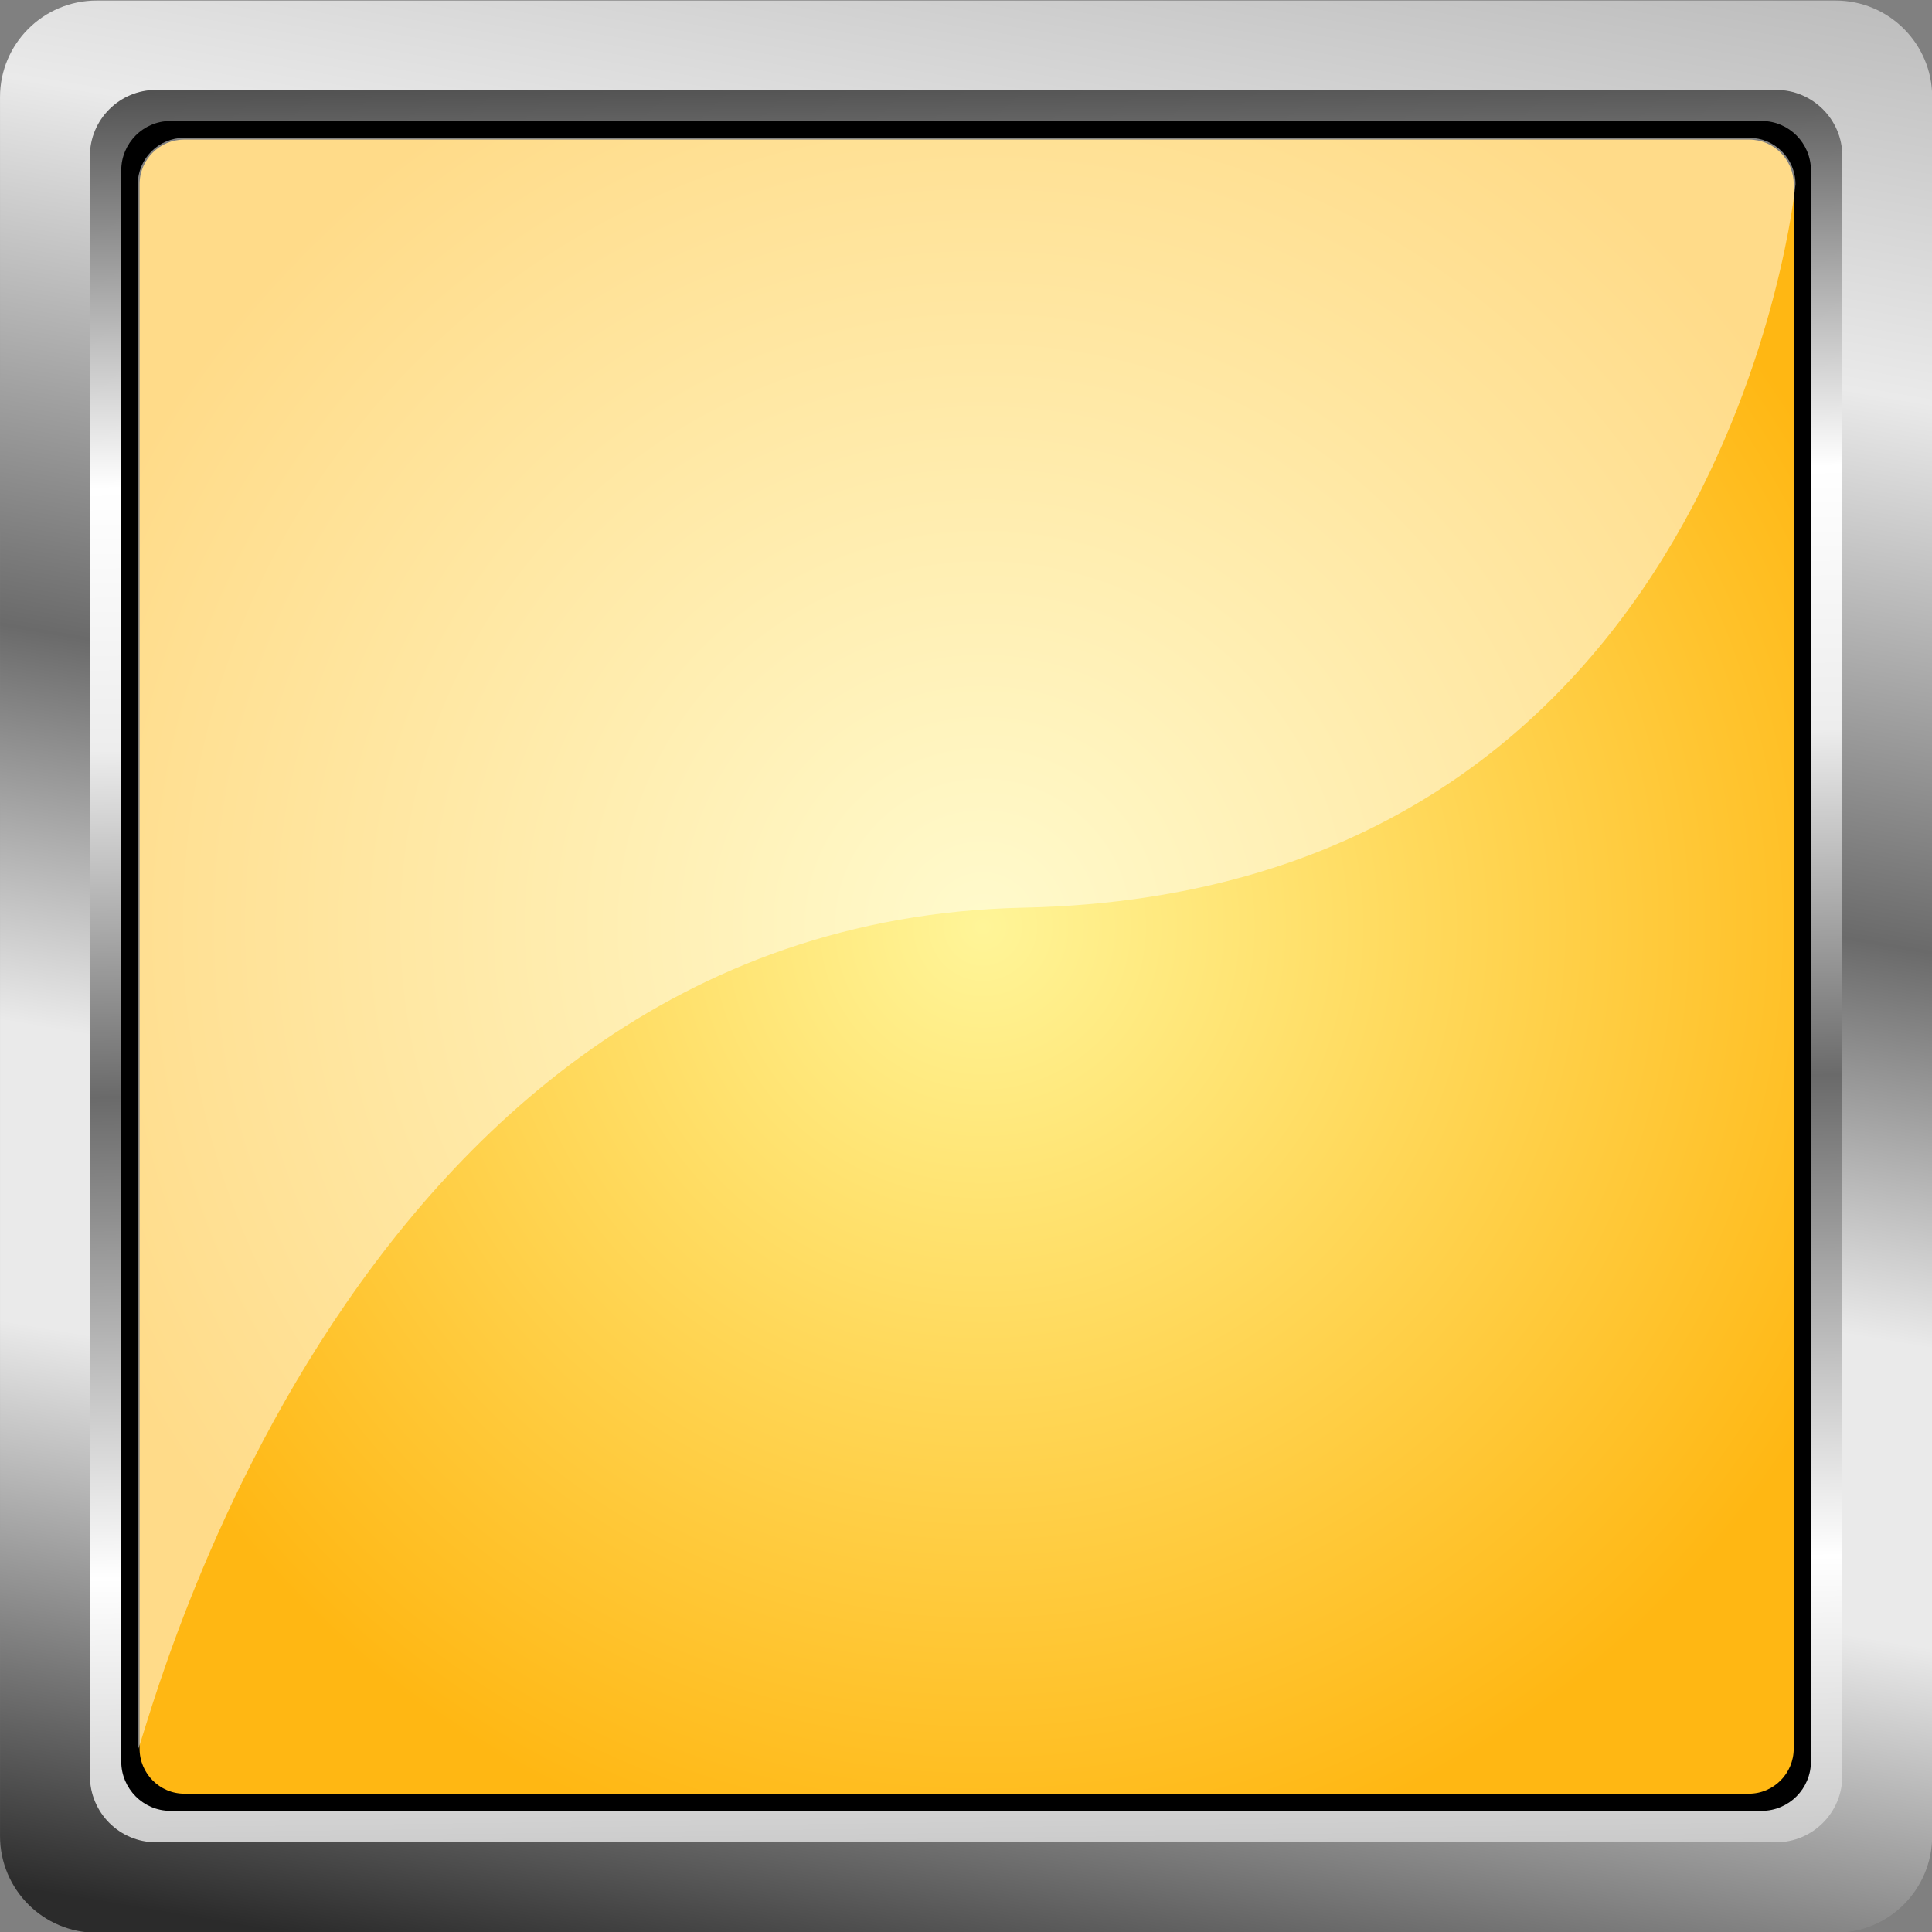 <?xml version="1.0" encoding="UTF-8" standalone="no"?>
<svg
   xmlns:dc="http://purl.org/dc/elements/1.1/"
   xmlns:cc="http://creativecommons.org/ns#"
   xmlns:rdf="http://www.w3.org/1999/02/22-rdf-syntax-ns#"
   xmlns:svg="http://www.w3.org/2000/svg"
   xmlns="http://www.w3.org/2000/svg"
   xmlns:sodipodi="http://sodipodi.sourceforge.net/DTD/sodipodi-0.dtd"
   xmlns:inkscape="http://www.inkscape.org/namespaces/inkscape"
   version="1.1"
   y="0px"
   x="0px"
   viewBox="0 0 2000 2000"
   id="svg7472"
   sodipodi:docname="yellow.svg"
   inkscape:version="0.92.2 5c3e80d, 2017-08-06">
  <rect x="0" y="0" width="2000" height="2000" fill="#808080" stroke="none"/>
  <sodipodi:namedview
     pagecolor="#ffffff"
     bordercolor="#666666"
     borderopacity="1"
     objecttolerance="10"
     gridtolerance="10"
     guidetolerance="10"
     inkscape:pageopacity="0"
     inkscape:pageshadow="2"
     inkscape:window-width="1920"
     inkscape:window-height="1003"
     id="namedview7474"
     showgrid="false"
     showguides="false"
     inkscape:zoom="0.35355339"
     inkscape:cx="389.23622"
     inkscape:cy="920"
     inkscape:window-x="0"
     inkscape:window-y="0"
     inkscape:window-maximized="1"
     inkscape:current-layer="svg7472" />
  <g
     id="g7195"
     transform="matrix(3.7,0,0,3.7,-274.088,-5042.175)">
    <path
       inkscape:connector-curvature="0"
       style="fill:url(#Gradient_7)"
       id="path7177"
       d="m 101.11,1362.9 h 486.53 c 14.93,0 27.03,12.1 27.03,27 v 486.5 c 0,15 -12.1,27.1 -27.03,27.1 H 101.11 c -14.924,0 -27.026,-12.1 -27.026,-27.1 v -486.5 c 0,-14.9 12.102,-27 27.026,-27 z" />
    <path
       inkscape:connector-curvature="0"
       style="fill:url(#Gradient_8)"
       id="path7179"
       d="m 117.76,1387.9 h 453.23 c 10.24,0 18.54,8.3 18.54,18.5 v 453.2 c 0,10.3 -8.3,18.6 -18.54,18.6 H 117.76 c -10.24,0 -18.535,-8.3 -18.535,-18.6 v -453.2 c 0,-10.2 8.295,-18.5 18.535,-18.5 z" />
    <g
       id="g7185">
      <path
         style="fill:#000000"
         inkscape:connector-curvature="0"
         id="path7181"
         d="m 121.74,1397.1 h 445.27 c 7.31,0 13.24,6 13.24,13.3 v 445.2 c 0,7.3 -5.93,13.3 -13.24,13.3 H 121.74 c -7.31,0 -13.24,-6 -13.24,-13.3 v -445.2 c 0,-7.3 5.93,-13.3 13.24,-13.3 z" />
      <path
         style="fill-opacity:0;stroke:#000000"
         inkscape:connector-curvature="0"
         id="path7183"
         d="m 121.74,1397.1 h 445.27 c 7.31,0 13.24,6 13.24,13.3 v 445.2 c 0,7.3 -5.93,13.3 -13.24,13.3 H 121.74 c -7.31,0 -13.24,-6 -13.24,-13.3 v -445.2 c 0,-7.3 5.93,-13.3 13.24,-13.3 z" />
    </g>
    <g
       id="g7191">
      <path
         inkscape:connector-curvature="0"
         style="fill:url(#Gradient_9)"
         id="path7187"
         d="m 125.65,1401.3 h 437.76 c 7.19,0 13.02,5.8 13.02,13 V 1852 c 0,7.2 -5.83,13.1 -13.02,13.1 H 125.65 c -7.19,0 -13.02,-5.9 -13.02,-13.1 v -437.7 c 0,-7.2 5.83,-13 13.02,-13 z" />
      <path
         style="fill-opacity:0;stroke:#000000"
         inkscape:connector-curvature="0"
         id="path7189"
         d="m 125.65,1401.3 h 437.76 c 7.19,0 13.02,5.8 13.02,13 V 1852 c 0,7.2 -5.83,13.1 -13.02,13.1 H 125.65 c -7.19,0 -13.02,-5.9 -13.02,-13.1 v -437.7 c 0,-7.2 5.83,-13 13.02,-13 z" />
    </g>
    <path
       style="opacity:0.5;fill:#ffffff"
       inkscape:connector-curvature="0"
       id="path7193"
       d="m 125.65,1401.3 h 437.76 c 7.19,0 13.02,5.8 13.02,13 0,0 -18.92,198.2 -215.9,202.4 -194.86,4.1 -247.9,242.5 -247.9,235.3 v -118.4 -319.3 c 0,-7.2 5.83,-13 13.02,-13 z" />
  </g>
  <defs
     id="defs7468">
    <linearGradient
       id="Gradient_1"
       y2="37.87"
       gradientUnits="userSpaceOnUse"
       x2="790.94"
       y1="1272.5"
       x1="580.84">
      <stop
         stop-color="#2B2B2B"
         offset="0"
         id="stop7258" />
      <stop
         stop-color="#555555"
         offset=".054"
         id="stop7260" />
      <stop
         stop-color="#EAEAEA"
         offset=".251"
         id="stop7262" />
      <stop
         stop-color="#EAEAEA"
         offset=".384"
         id="stop7264" />
      <stop
         stop-color="#6A6A6A"
         offset=".56"
         id="stop7266" />
      <stop
         stop-color="#EAEAEA"
         offset=".804"
         id="stop7268" />
      <stop
         stop-color="#B7B7B7"
         offset="1"
         id="stop7270" />
    </linearGradient>
    <linearGradient
       id="Gradient_2"
       y2="119.96"
       gradientUnits="userSpaceOnUse"
       x2="669.63"
       y1="1232.4"
       x1="684.09">
      <stop
         stop-color="#B7B7B7"
         offset="0"
         id="stop7273" />
      <stop
         stop-color="#FFFFFF"
         offset=".196"
         id="stop7275" />
      <stop
         stop-color="#6A6A6A"
         offset=".44"
         id="stop7277" />
      <stop
         stop-color="#EDEDED"
         offset=".616"
         id="stop7279" />
      <stop
         stop-color="#FFFFFF"
         offset=".749"
         id="stop7281" />
      <stop
         stop-color="#555555"
         offset=".946"
         id="stop7283" />
      <stop
         stop-color="#2B2B2B"
         offset="1"
         id="stop7285" />
    </linearGradient>
    <radialGradient
       id="Gradient_3"
       gradientUnits="userSpaceOnUse"
       cy="667.4"
       cx="632.61"
       r="613.09">
      <stop
         stop-color="#FFAAAA"
         offset="0"
         id="stop7288" />
      <stop
         stop-color="#C40000"
         offset="1"
         id="stop7290" />
    </radialGradient>
    <linearGradient
       id="Gradient_4"
       y2="58.171"
       gradientUnits="userSpaceOnUse"
       x2="1725.6"
       y1="670.14"
       x1="1621.5">
      <stop
         stop-color="#2B2B2B"
         offset="0"
         id="stop7293" />
      <stop
         stop-color="#555555"
         offset=".054"
         id="stop7295" />
      <stop
         stop-color="#EAEAEA"
         offset=".251"
         id="stop7297" />
      <stop
         stop-color="#EAEAEA"
         offset=".384"
         id="stop7299" />
      <stop
         stop-color="#6A6A6A"
         offset=".56"
         id="stop7301" />
      <stop
         stop-color="#EAEAEA"
         offset=".804"
         id="stop7303" />
      <stop
         stop-color="#B7B7B7"
         offset="1"
         id="stop7305" />
    </linearGradient>
    <linearGradient
       id="Gradient_5"
       y2="98.862"
       gradientUnits="userSpaceOnUse"
       x2="1665.5"
       y1="650.27"
       x1="1672.7">
      <stop
         stop-color="#B7B7B7"
         offset="0"
         id="stop7308" />
      <stop
         stop-color="#FFFFFF"
         offset=".196"
         id="stop7310" />
      <stop
         stop-color="#6A6A6A"
         offset=".44"
         id="stop7312" />
      <stop
         stop-color="#EDEDED"
         offset=".616"
         id="stop7314" />
      <stop
         stop-color="#FFFFFF"
         offset=".749"
         id="stop7316" />
      <stop
         stop-color="#555555"
         offset=".946"
         id="stop7318" />
      <stop
         stop-color="#2B2B2B"
         offset="1"
         id="stop7320" />
    </linearGradient>
    <radialGradient
       id="Gradient_6"
       gradientUnits="userSpaceOnUse"
       cy="383.62"
       cx="1672.9"
       r="285.73">
      <stop
         stop-color="#80C8FF"
         offset=".019"
         id="stop7323" />
      <stop
         stop-color="#0070C4"
         offset="1"
         id="stop7325" />
    </radialGradient>
    <linearGradient
       id="Gradient_7"
       y2="1317.1"
       gradientUnits="userSpaceOnUse"
       x2="407.74"
       y1="1929.1"
       x1="303.6">
      <stop
         stop-color="#2B2B2B"
         offset="0"
         id="stop7328" />
      <stop
         stop-color="#555555"
         offset=".054"
         id="stop7330" />
      <stop
         stop-color="#EAEAEA"
         offset=".251"
         id="stop7332" />
      <stop
         stop-color="#EAEAEA"
         offset=".384"
         id="stop7334" />
      <stop
         stop-color="#6A6A6A"
         offset=".56"
         id="stop7336" />
      <stop
         stop-color="#EAEAEA"
         offset=".804"
         id="stop7338" />
      <stop
         stop-color="#B7B7B7"
         offset="1"
         id="stop7340" />
    </linearGradient>
    <linearGradient
       id="Gradient_8"
       y2="1357.8"
       gradientUnits="userSpaceOnUse"
       x2="347.61"
       y1="1909.2"
       x1="354.78">
      <stop
         stop-color="#B7B7B7"
         offset="0"
         id="stop7343" />
      <stop
         stop-color="#FFFFFF"
         offset=".196"
         id="stop7345" />
      <stop
         stop-color="#6A6A6A"
         offset=".44"
         id="stop7347" />
      <stop
         stop-color="#EDEDED"
         offset=".616"
         id="stop7349" />
      <stop
         stop-color="#FFFFFF"
         offset=".749"
         id="stop7351" />
      <stop
         stop-color="#555555"
         offset=".946"
         id="stop7353" />
      <stop
         stop-color="#2B2B2B"
         offset="1"
         id="stop7355" />
    </linearGradient>
    <radialGradient
       id="Gradient_9"
       gradientUnits="userSpaceOnUse"
       cy="1622"
       cx="349.08"
       r="269.43">
      <stop
         stop-color="#FFF598"
         offset="0"
         id="stop7358" />
      <stop
         stop-color="#FFB713"
         offset="1"
         id="stop7360" />
    </radialGradient>
    <linearGradient
       id="Gradient_10"
       y2="1317.1"
       gradientUnits="userSpaceOnUse"
       x2="1040"
       y1="1929.1"
       x1="935.82">
      <stop
         stop-color="#2B2B2B"
         offset="0"
         id="stop7363" />
      <stop
         stop-color="#555555"
         offset=".054"
         id="stop7365" />
      <stop
         stop-color="#EAEAEA"
         offset=".251"
         id="stop7367" />
      <stop
         stop-color="#EAEAEA"
         offset=".384"
         id="stop7369" />
      <stop
         stop-color="#6A6A6A"
         offset=".56"
         id="stop7371" />
      <stop
         stop-color="#EAEAEA"
         offset=".804"
         id="stop7373" />
      <stop
         stop-color="#B7B7B7"
         offset="1"
         id="stop7375" />
    </linearGradient>
    <linearGradient
       id="Gradient_11"
       y2="1357.8"
       gradientUnits="userSpaceOnUse"
       x2="979.83"
       y1="1909.2"
       x1="987">
      <stop
         stop-color="#B7B7B7"
         offset="0"
         id="stop7378" />
      <stop
         stop-color="#FFFFFF"
         offset=".196"
         id="stop7380" />
      <stop
         stop-color="#6A6A6A"
         offset=".44"
         id="stop7382" />
      <stop
         stop-color="#EDEDED"
         offset=".616"
         id="stop7384" />
      <stop
         stop-color="#FFFFFF"
         offset=".749"
         id="stop7386" />
      <stop
         stop-color="#555555"
         offset=".946"
         id="stop7388" />
      <stop
         stop-color="#2B2B2B"
         offset="1"
         id="stop7390" />
    </linearGradient>
    <radialGradient
       id="Gradient_12"
       gradientUnits="userSpaceOnUse"
       cy="1634"
       cx="981.08"
       r="311.59">
      <stop
         stop-color="#E7AAFF"
         offset="0"
         id="stop7393" />
      <stop
         stop-color="#EE00CC"
         offset="1"
         id="stop7395" />
    </radialGradient>
    <linearGradient
       id="Gradient_13"
       y2="1317.1"
       gradientUnits="userSpaceOnUse"
       x2="1725.6"
       y1="1929.1"
       x1="1621.5">
      <stop
         stop-color="#2B2B2B"
         offset="0"
         id="stop7398" />
      <stop
         stop-color="#555555"
         offset=".054"
         id="stop7400" />
      <stop
         stop-color="#EAEAEA"
         offset=".251"
         id="stop7402" />
      <stop
         stop-color="#EAEAEA"
         offset=".384"
         id="stop7404" />
      <stop
         stop-color="#6A6A6A"
         offset=".56"
         id="stop7406" />
      <stop
         stop-color="#EAEAEA"
         offset=".804"
         id="stop7408" />
      <stop
         stop-color="#B7B7B7"
         offset="1"
         id="stop7410" />
    </linearGradient>
    <linearGradient
       id="Gradient_14"
       y2="1357.8"
       gradientUnits="userSpaceOnUse"
       x2="1665.5"
       y1="1909.2"
       x1="1672.7">
      <stop
         stop-color="#B7B7B7"
         offset="0"
         id="stop7413" />
      <stop
         stop-color="#FFFFFF"
         offset=".196"
         id="stop7415" />
      <stop
         stop-color="#6A6A6A"
         offset=".44"
         id="stop7417" />
      <stop
         stop-color="#EDEDED"
         offset=".616"
         id="stop7419" />
      <stop
         stop-color="#FFFFFF"
         offset=".749"
         id="stop7421" />
      <stop
         stop-color="#555555"
         offset=".946"
         id="stop7423" />
      <stop
         stop-color="#2B2B2B"
         offset="1"
         id="stop7425" />
    </linearGradient>
    <radialGradient
       id="Gradient_15"
       gradientUnits="userSpaceOnUse"
       cy="1642"
       cx="1669.1"
       r="322.64">
      <stop
         stop-color="#FFB680"
         offset="0"
         id="stop7428" />
      <stop
         stop-color="#EE6600"
         offset="1"
         id="stop7430" />
    </radialGradient>
    <linearGradient
       id="Gradient_16"
       y2="683.99"
       gradientUnits="userSpaceOnUse"
       x2="1725.6"
       y1="1296"
       x1="1621.5">
      <stop
         stop-color="#2B2B2B"
         offset="0"
         id="stop7433" />
      <stop
         stop-color="#555555"
         offset=".054"
         id="stop7435" />
      <stop
         stop-color="#EAEAEA"
         offset=".251"
         id="stop7437" />
      <stop
         stop-color="#EAEAEA"
         offset=".384"
         id="stop7439" />
      <stop
         stop-color="#6A6A6A"
         offset=".56"
         id="stop7441" />
      <stop
         stop-color="#EAEAEA"
         offset=".804"
         id="stop7443" />
      <stop
         stop-color="#B7B7B7"
         offset="1"
         id="stop7445" />
    </linearGradient>
    <linearGradient
       id="Gradient_17"
       y2="724.68"
       gradientUnits="userSpaceOnUse"
       x2="1665.5"
       y1="1276.1"
       x1="1672.7">
      <stop
         stop-color="#B7B7B7"
         offset="0"
         id="stop7448" />
      <stop
         stop-color="#FFFFFF"
         offset=".196"
         id="stop7450" />
      <stop
         stop-color="#6A6A6A"
         offset=".44"
         id="stop7452" />
      <stop
         stop-color="#EDEDED"
         offset=".616"
         id="stop7454" />
      <stop
         stop-color="#FFFFFF"
         offset=".749"
         id="stop7456" />
      <stop
         stop-color="#555555"
         offset=".946"
         id="stop7458" />
      <stop
         stop-color="#2B2B2B"
         offset="1"
         id="stop7460" />
    </linearGradient>
    <radialGradient
       id="Gradient_18"
       gradientUnits="userSpaceOnUse"
       cy="1000.9"
       cx="1654.5"
       r="281.01">
      <stop
         stop-color="#48EF28"
         offset="0"
         id="stop7463" />
      <stop
         stop-color="#2C9900"
         offset="1"
         id="stop7465" />
    </radialGradient>
  </defs>
</svg>
